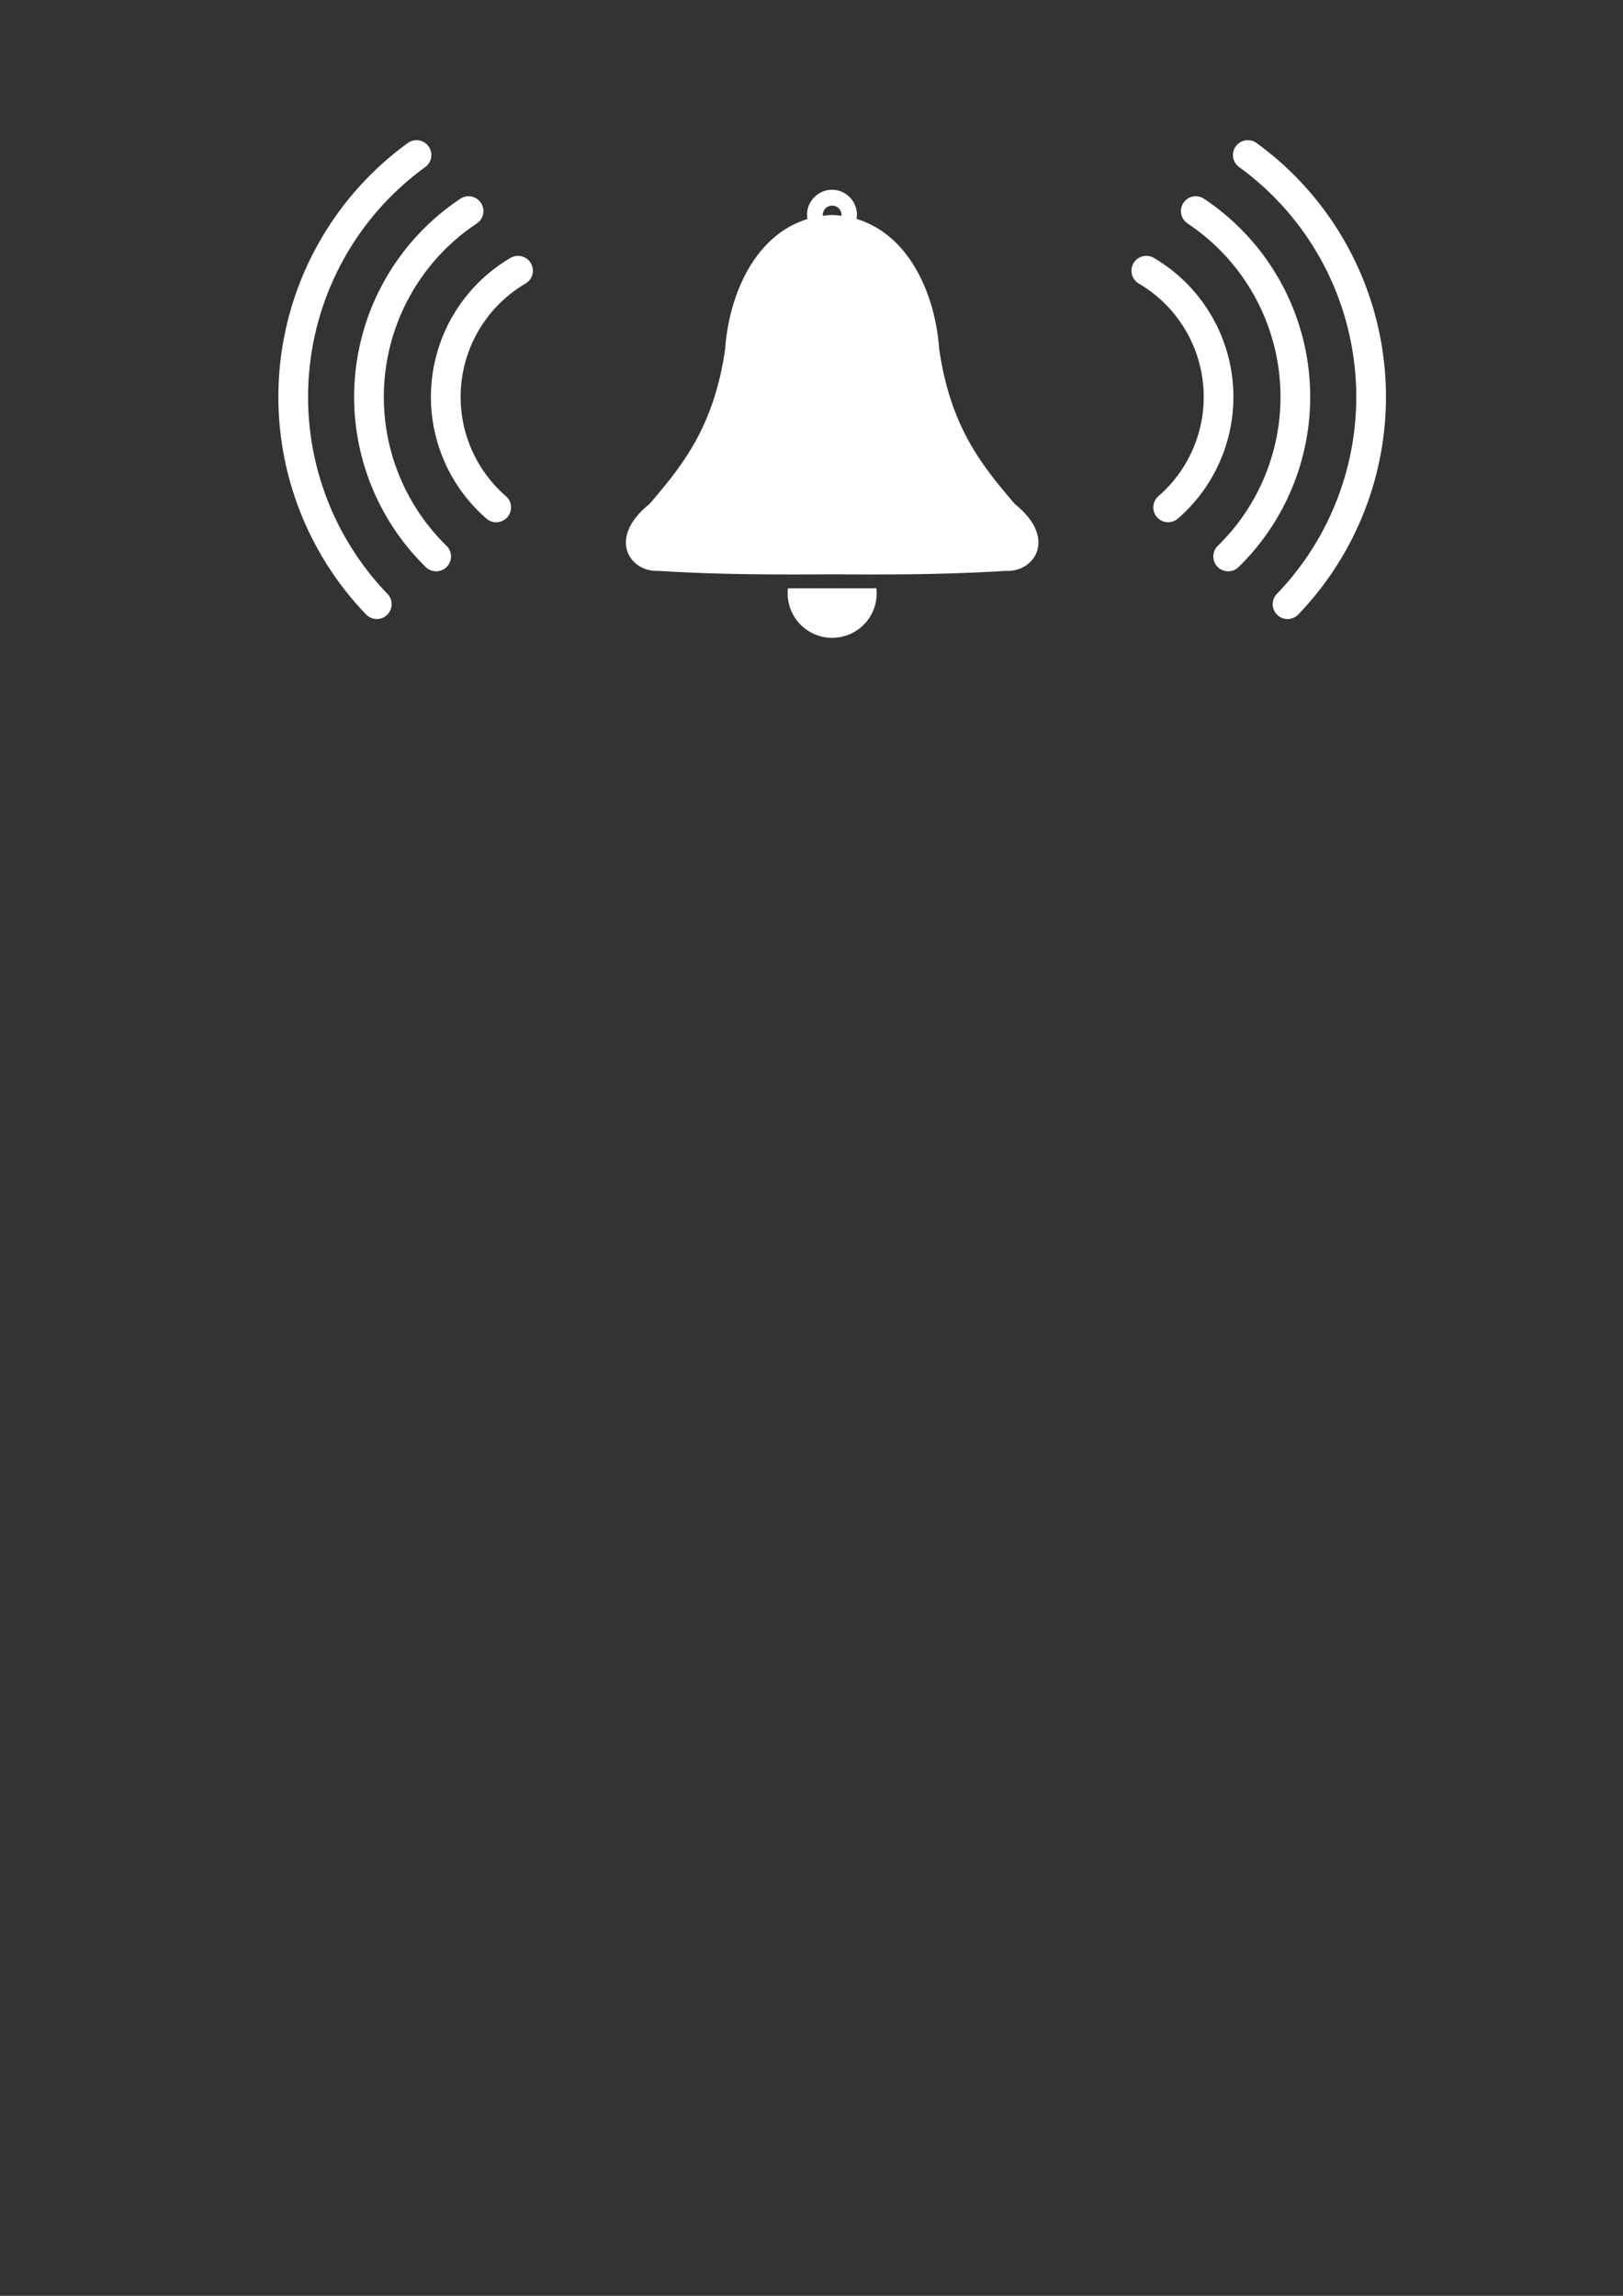 <?xml version="1.0" encoding="UTF-8" standalone="no"?>
<!-- Created with Inkscape (http://www.inkscape.org/) -->

<svg
   fill="white"
   xmlns:dc="http://purl.org/dc/elements/1.1/"
   xmlns:cc="http://creativecommons.org/ns#"
   xmlns:rdf="http://www.w3.org/1999/02/22-rdf-syntax-ns#"
   xmlns:svg="http://www.w3.org/2000/svg"
   xmlns="http://www.w3.org/2000/svg"
   xmlns:sodipodi="http://sodipodi.sourceforge.net/DTD/sodipodi-0.dtd"
   xmlns:inkscape="http://www.inkscape.org/namespaces/inkscape"
   width="210mm"
   height="297mm"
   viewBox="0 0 210 297"
   version="1.1"
   id="svg8"
   inkscape:version="0.92.1 r"
   sodipodi:docname="alert-bell.svg">
  <rect x="0" y="0" width="210" height="297" fill="#333333" stroke="none"/>
  <title
     id="title17">Alert bell</title>
  <defs
     id="defs2" />
  <sodipodi:namedview
     id="base"
     pagecolor="#ffffff"
     bordercolor="#ffffff"
     borderopacity="1.0"
     inkscape:pageopacity="0.0"
     inkscape:pageshadow="2"
     inkscape:zoom="0.5"
     inkscape:cx="923.87527"
     inkscape:cy="926.12367"
     inkscape:document-units="mm"
     inkscape:current-layer="layer1"
     showgrid="false"
     showguides="true"
     inkscape:guide-bbox="true"
     inkscape:snap-bbox="true"
     inkscape:bbox-paths="true"
     inkscape:bbox-nodes="true"
     inkscape:snap-bbox-edge-midpoints="true"
     inkscape:snap-bbox-midpoints="true"
     inkscape:object-paths="true"
     inkscape:snap-global="false"
     inkscape:window-width="1366"
     inkscape:window-height="704"
     inkscape:window-x="0"
     inkscape:window-y="27"
     inkscape:window-maximized="1" 
     fill="white"/>
  <g
     inkscape:label="Camada 1"
     inkscape:groupmode="layer"
     id="layer1"
     fill="white"
  >
    <path
       fill="white"
       style="color:white;font-style:normal;font-variant:normal;font-weight:normal;font-stretch:normal;font-size:medium;line-height:normal;font-family:sans-serif;font-variant-ligatures:normal;font-variant-position:normal;font-variant-caps:normal;font-variant-numeric:normal;font-variant-alternates:normal;font-feature-settings:normal;text-indent:0;text-align:start;text-decoration:none;text-decoration-line:none;text-decoration-style:solid;text-decoration-color:#ffffff;letter-spacing:normal;word-spacing:normal;text-transform:none;writing-mode:lr-tb;direction:ltr;text-orientation:mixed;dominant-baseline:auto;baseline-shift:baseline;text-anchor:start;white-space:normal;shape-padding:0;clip-rule:nonzero;display:inline;overflow:visible;visibility:visible;opacity:1;isolation:auto;mix-blend-mode:normal;color-interpolation:sRGB;color-interpolation-filters:linearRGB;solid-color:#ffffff;solid-opacity:1;vector-effect:none;fill:#ffffff;fill-opacity:1;fill-rule:nonzero;stroke:none;stroke-width:2.891;stroke-linecap:butt;stroke-linejoin:miter;stroke-miterlimit:4;stroke-dasharray:none;stroke-dashoffset:0;stroke-opacity:1;color-rendering:auto;image-rendering:auto;shape-rendering:auto;text-rendering:auto;enable-background:accumulate"
       d="M 203.566 68.438 A 7.251 7.251 0 0 0 199.025 69.881 C 163.244 95.886 140.456 136.09 136.527 180.148 C 132.599 224.207 147.918 267.827 178.535 299.752 A 7.251 7.251 0 1 0 188.996 289.725 C 161.273 260.817 147.412 221.342 150.969 181.447 C 154.526 141.552 175.145 105.159 207.545 81.611 A 7.251 7.251 0 0 0 203.566 68.438 z M 609.07 68.438 A 7.251 7.251 0 0 0 605.092 81.611 C 637.492 105.159 658.111 141.552 661.668 181.447 C 665.225 221.342 651.364 260.817 623.641 289.725 A 7.251 7.251 0 1 0 634.102 299.752 C 664.718 267.827 680.038 224.207 676.109 180.148 C 672.181 136.09 649.393 95.886 613.611 69.881 A 7.251 7.251 0 0 0 609.07 68.438 z M 406.232 92.643 C 399.548 92.643 394.061 98.132 394.061 104.816 C 394.061 105.542 394.136 106.249 394.26 106.941 C 369.14 114.587 356.057 142.76 354.045 170.543 C 348.438 209.247 332.387 228.134 317.092 246.076 C 296.269 262.755 307.515 279.396 321.439 278.682 C 349.715 280.463 377.925 280.584 406.318 280.35 C 434.712 280.584 462.922 280.464 491.197 278.682 C 505.121 279.396 516.367 262.755 495.545 246.076 C 480.249 228.134 464.199 209.247 458.592 170.543 C 456.576 142.699 443.441 114.461 418.213 106.889 C 418.331 106.213 418.406 105.524 418.406 104.816 C 418.406 98.132 412.917 92.643 406.232 92.643 z M 228.566 95.811 A 7.251 7.251 0 0 0 224.699 97.078 C 195.532 116.498 176.676 148.066 173.416 182.955 C 170.156 217.844 182.833 252.353 207.898 276.84 A 7.251 7.251 0 1 0 218.023 266.457 C 196.081 245.021 185.004 214.845 187.857 184.303 C 190.711 153.76 207.187 126.145 232.721 109.145 A 7.251 7.251 0 0 0 228.566 95.811 z M 584.07 95.811 A 7.251 7.251 0 0 0 579.916 109.145 C 605.45 126.145 621.926 153.76 624.779 184.303 C 627.633 214.845 616.556 245.021 594.613 266.457 A 7.251 7.251 0 1 0 604.738 276.84 C 629.804 252.353 642.48 217.844 639.221 182.955 C 635.961 148.066 617.105 116.498 587.938 97.078 A 7.251 7.251 0 0 0 584.07 95.811 z M 406.311 100.385 C 408.873 100.385 410.883 102.395 410.883 104.957 C 410.883 105.09 410.854 105.214 410.844 105.344 C 409.367 105.154 407.866 105.005 406.318 104.949 C 404.765 105.006 403.258 105.154 401.775 105.346 C 401.765 105.215 401.738 105.091 401.738 104.957 C 401.738 102.395 403.749 100.385 406.311 100.385 z M 253.115 124.918 A 7.251 7.251 0 0 0 249.168 125.961 C 227.367 138.787 213.062 161.346 210.738 186.533 C 208.414 211.72 218.354 236.509 237.439 253.107 A 7.251 7.251 0 1 0 246.953 242.164 C 231.377 228.617 223.283 208.421 225.18 187.865 C 227.076 167.309 238.741 148.929 256.533 138.461 A 7.251 7.251 0 0 0 253.115 124.918 z M 559.521 124.918 A 7.251 7.251 0 0 0 556.104 138.461 C 573.896 148.929 585.56 167.309 587.457 187.865 C 589.354 208.421 581.258 228.617 565.682 242.164 A 7.251 7.251 0 1 0 575.197 253.107 C 594.283 236.509 604.222 211.72 601.898 186.533 C 599.575 161.346 585.269 138.787 563.469 125.961 A 7.251 7.251 0 0 0 559.521 124.918 z M 427.873 287.066 C 427.265 287.14 426.647 287.193 426.018 287.193 L 384.734 287.193 A 21.737 21.737 0 0 0 384.582 289.639 A 21.737 21.737 0 0 0 406.318 311.375 A 21.737 21.737 0 0 0 428.055 289.639 A 21.737 21.737 0 0 0 427.873 287.066 z "
       transform="scale(0.265)"
       id="path1406" />
  </g>
</svg>
